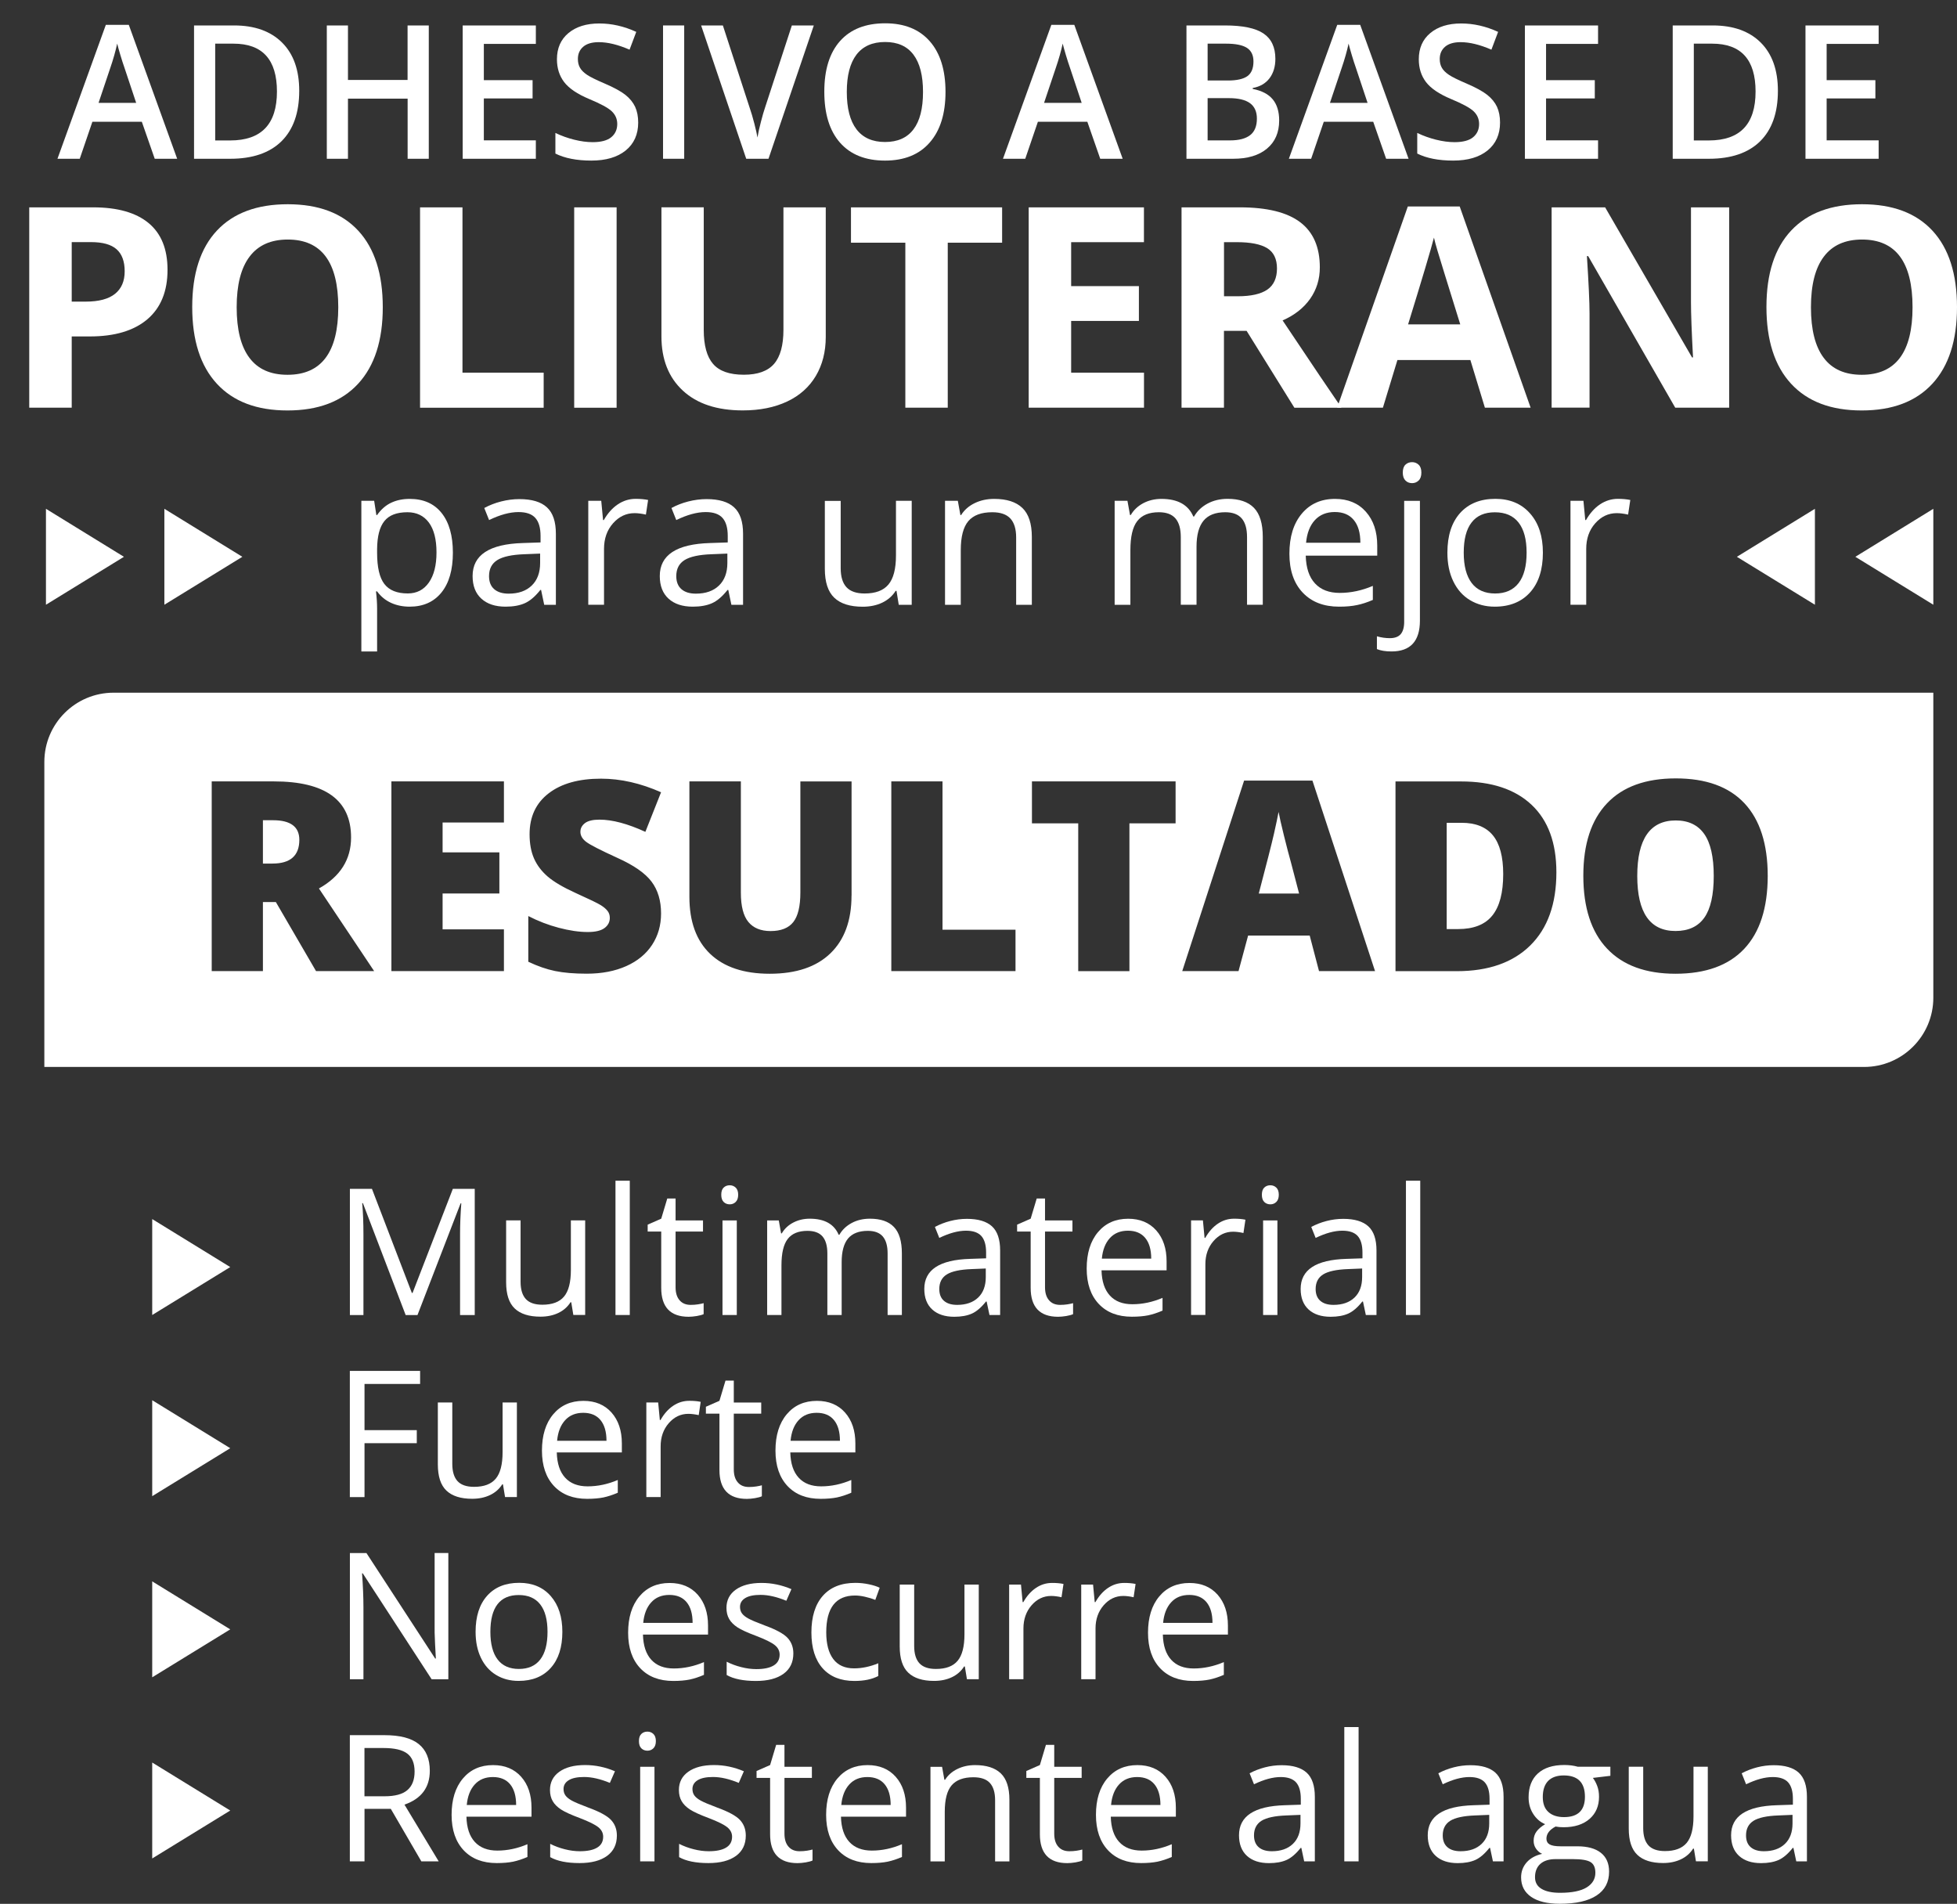 <?xml version="1.0" encoding="utf-8"?>
<!-- Generator: Adobe Illustrator 24.0.1, SVG Export Plug-In . SVG Version: 6.00 Build 0)  -->
<svg version="1.1" id="Capa_1" xmlns="http://www.w3.org/2000/svg" xmlns:xlink="http://www.w3.org/1999/xlink" x="0px" y="0px"
	 viewBox="0 0 365.4 355.43" style="enable-background:new 0 0 365.4 355.43;" xml:space="preserve">
<rect x="0" y="0" width="365.4" height="355.43" fill="#333333" stroke="none"/>
<style type="text/css">
	.st0{fill:#C00D0D;}
	.st1{opacity:0.73;}
	.st2{opacity:0.71;fill:url(#SVGID_3_);}
	.st3{opacity:0.71;fill:url(#SVGID_6_);}
	.st4{opacity:0.71;fill:url(#SVGID_9_);}
	.st5{opacity:0.71;fill:url(#SVGID_12_);}
	.st6{clip-path:url(#SVGID_14_);}
	.st7{clip-path:url(#SVGID_14_);fill:#C00D0D;}
	.st8{opacity:0.71;clip-path:url(#SVGID_14_);fill:url(#SVGID_15_);}
	.st9{fill:#FFFFFF;}
	.st10{fill:#3C3C3B;}
</style>
<g>
	<g>
		<path class="st9" d="M31.28,50.37c0,4.03-1.26,7.1-3.77,9.24c-2.51,2.13-6.09,3.2-10.72,3.2h-3.4v13.3H5.46V38.71H17.4
			c4.53,0,7.98,0.98,10.34,2.93C30.1,43.59,31.28,46.5,31.28,50.37z M13.39,56.31h2.61c2.44,0,4.26-0.48,5.47-1.45
			s1.81-2.37,1.81-4.21c0-1.86-0.51-3.23-1.52-4.12s-2.6-1.33-4.77-1.33h-3.6V56.31z"/>
		<path class="st9" d="M71.47,57.36c0,6.19-1.53,10.95-4.6,14.28c-3.07,3.33-7.46,4.99-13.19,4.99s-10.12-1.66-13.19-4.99
			s-4.6-8.1-4.6-14.33s1.54-10.98,4.61-14.26s7.49-4.92,13.23-4.92s10.13,1.65,13.18,4.96C69.95,46.39,71.47,51.15,71.47,57.36z
			 M44.19,57.36c0,4.18,0.79,7.33,2.38,9.44c1.58,2.12,3.95,3.17,7.11,3.17c6.32,0,9.48-4.2,9.48-12.61
			c0-8.43-3.14-12.64-9.43-12.64c-3.15,0-5.53,1.06-7.13,3.19C44.99,50.03,44.19,53.18,44.19,57.36z"/>
		<path class="st9" d="M78.43,76.11V38.71h7.92v30.86h15.16v6.55H78.43z"/>
		<path class="st9" d="M107.21,76.11V38.71h7.92v37.41H107.21z"/>
		<path class="st9" d="M154.18,38.71v24.2c0,2.76-0.62,5.19-1.85,7.27c-1.24,2.08-3.02,3.68-5.36,4.78s-5.1,1.66-8.28,1.66
			c-4.81,0-8.54-1.23-11.2-3.7c-2.66-2.46-3.99-5.84-3.99-10.12v-24.1h7.9v22.9c0,2.88,0.58,5,1.74,6.34
			c1.16,1.35,3.08,2.02,5.75,2.02c2.59,0,4.47-0.68,5.64-2.03c1.17-1.36,1.75-3.48,1.75-6.38V38.71H154.18z"/>
		<path class="st9" d="M176.96,76.11h-7.92v-30.8h-10.15v-6.6h28.22v6.6h-10.15V76.11z"/>
		<path class="st9" d="M213.59,76.11h-21.52V38.71h21.52v6.5H200v8.21h12.65v6.5H200v9.65h13.6V76.11z"/>
		<path class="st9" d="M228.53,61.76v14.35h-7.92V38.71h10.89c5.08,0,8.83,0.93,11.27,2.78c2.44,1.85,3.66,4.66,3.66,8.43
			c0,2.2-0.61,4.16-1.81,5.87c-1.21,1.71-2.92,3.06-5.14,4.03c5.62,8.41,9.29,13.84,10.99,16.3h-8.79l-8.92-14.35H228.53z
			 M228.53,55.31h2.56c2.5,0,4.35-0.42,5.55-1.25c1.19-0.83,1.79-2.15,1.79-3.94c0-1.77-0.61-3.04-1.83-3.79
			c-1.22-0.75-3.11-1.12-5.66-1.12h-2.4V55.31z"/>
		<path class="st9" d="M277.25,76.11l-2.71-8.9h-13.62l-2.71,8.9h-8.54l13.19-37.56h9.69l13.24,37.56H277.25z M272.65,60.56
			c-2.51-8.07-3.92-12.63-4.23-13.69c-0.32-1.06-0.54-1.89-0.68-2.51c-0.56,2.18-2.17,7.58-4.83,16.2H272.65z"/>
		<path class="st9" d="M322.86,76.11h-10.07l-16.26-28.3h-0.23c0.32,5,0.49,8.56,0.49,10.69v17.6h-7.08V38.71h9.99l16.23,28.02h0.18
			c-0.26-4.86-0.38-8.3-0.38-10.31V38.71h7.13V76.11z"/>
		<path class="st9" d="M365.4,57.36c0,6.19-1.53,10.95-4.6,14.28s-7.46,4.99-13.19,4.99s-10.12-1.66-13.19-4.99s-4.6-8.1-4.6-14.33
			s1.54-10.98,4.61-14.26s7.49-4.92,13.23-4.92s10.13,1.65,13.18,4.96C363.88,46.39,365.4,51.15,365.4,57.36z M338.13,57.36
			c0,4.18,0.79,7.33,2.38,9.44c1.58,2.12,3.95,3.17,7.11,3.17c6.32,0,9.48-4.2,9.48-12.61c0-8.43-3.14-12.64-9.43-12.64
			c-3.15,0-5.53,1.06-7.13,3.19C338.93,50.03,338.13,53.18,338.13,57.36z"/>
	</g>
	<g>
		<path class="st9" d="M76.5,113.26c-1.26,0-2.42-0.23-3.46-0.7c-1.04-0.47-1.92-1.18-2.63-2.15H70.2c0.14,1.13,0.21,2.21,0.21,3.22
			v7.99h-2.94V93.49h2.39l0.41,2.66h0.14c0.75-1.06,1.63-1.83,2.64-2.3c1-0.47,2.15-0.71,3.45-0.71c2.57,0,4.56,0.88,5.96,2.64
			s2.1,4.23,2.1,7.4c0,3.19-0.71,5.67-2.13,7.43S79.02,113.26,76.5,113.26z M76.07,95.63c-1.98,0-3.42,0.55-4.3,1.65
			c-0.89,1.1-1.34,2.85-1.36,5.24v0.66c0,2.73,0.45,4.68,1.36,5.85c0.91,1.18,2.37,1.76,4.37,1.76c1.68,0,2.99-0.68,3.94-2.04
			c0.95-1.36,1.42-3.23,1.42-5.62c0-2.42-0.47-4.28-1.42-5.57C79.13,96.28,77.79,95.63,76.07,95.63z"/>
		<path class="st9" d="M101.61,112.9l-0.58-2.76h-0.14c-0.97,1.22-1.93,2.04-2.89,2.47c-0.96,0.43-2.16,0.65-3.6,0.65
			c-1.92,0-3.43-0.5-4.52-1.49c-1.09-0.99-1.64-2.4-1.64-4.23c0-3.92,3.13-5.98,9.4-6.16l3.29-0.11v-1.21
			c0-1.52-0.33-2.65-0.98-3.37c-0.65-0.73-1.7-1.09-3.14-1.09c-1.62,0-3.45,0.5-5.49,1.49l-0.9-2.25c0.96-0.52,2-0.93,3.14-1.22
			c1.14-0.29,2.28-0.44,3.42-0.44c2.31,0,4.03,0.51,5.14,1.54c1.12,1.03,1.67,2.67,1.67,4.94v13.25H101.61z M94.97,110.83
			c1.83,0,3.26-0.5,4.31-1.51c1.04-1,1.57-2.41,1.57-4.22v-1.75l-2.94,0.12c-2.34,0.08-4.02,0.45-5.05,1.09
			c-1.03,0.64-1.55,1.64-1.55,3c0,1.06,0.32,1.87,0.96,2.43C92.92,110.55,93.82,110.83,94.97,110.83z"/>
		<path class="st9" d="M118.69,93.13c0.86,0,1.63,0.07,2.32,0.21l-0.41,2.73c-0.8-0.18-1.51-0.27-2.12-0.27
			c-1.57,0-2.91,0.64-4.03,1.91s-1.67,2.86-1.67,4.77v10.42h-2.94V93.49h2.42l0.34,3.6h0.14c0.72-1.26,1.59-2.24,2.6-2.92
			S117.47,93.13,118.69,93.13z"/>
		<path class="st9" d="M136.56,112.9l-0.58-2.76h-0.14c-0.97,1.22-1.93,2.04-2.89,2.47c-0.96,0.43-2.16,0.65-3.6,0.65
			c-1.92,0-3.43-0.5-4.52-1.49c-1.09-0.99-1.64-2.4-1.64-4.23c0-3.92,3.13-5.98,9.4-6.16l3.29-0.11v-1.21
			c0-1.52-0.33-2.65-0.98-3.37c-0.65-0.73-1.7-1.09-3.14-1.09c-1.62,0-3.45,0.5-5.49,1.49l-0.9-2.25c0.96-0.52,2-0.93,3.14-1.22
			c1.14-0.29,2.28-0.44,3.42-0.44c2.31,0,4.03,0.51,5.14,1.54c1.12,1.03,1.67,2.67,1.67,4.94v13.25H136.56z M129.93,110.83
			c1.83,0,3.26-0.5,4.31-1.51c1.04-1,1.57-2.41,1.57-4.22v-1.75l-2.94,0.12c-2.34,0.08-4.02,0.45-5.05,1.09
			c-1.03,0.64-1.55,1.64-1.55,3c0,1.06,0.32,1.87,0.96,2.43C127.87,110.55,128.77,110.83,129.93,110.83z"/>
		<path class="st9" d="M156.97,93.49v12.6c0,1.58,0.36,2.76,1.08,3.54s1.85,1.17,3.38,1.17c2.03,0,3.51-0.55,4.45-1.67
			s1.41-2.92,1.41-5.44v-10.2h2.94v19.42h-2.42l-0.42-2.6h-0.16c-0.6,0.96-1.44,1.69-2.5,2.2c-1.07,0.51-2.29,0.76-3.66,0.76
			c-2.36,0-4.13-0.56-5.3-1.68c-1.17-1.12-1.76-2.92-1.76-5.38v-12.7H156.97z"/>
		<path class="st9" d="M189.73,112.9v-12.56c0-1.58-0.36-2.76-1.08-3.54c-0.72-0.78-1.85-1.17-3.38-1.17
			c-2.03,0-3.52,0.55-4.46,1.65c-0.94,1.1-1.42,2.91-1.42,5.44v10.19h-2.94V93.49h2.39l0.48,2.66h0.14c0.6-0.96,1.45-1.7,2.53-2.22
			c1.09-0.53,2.29-0.79,3.63-0.79c2.34,0,4.09,0.56,5.27,1.69s1.77,2.93,1.77,5.41v12.67H189.73z"/>
		<path class="st9" d="M232.84,112.9v-12.63c0-1.55-0.33-2.71-0.99-3.48c-0.66-0.77-1.69-1.16-3.08-1.16
			c-1.83,0-3.18,0.53-4.05,1.58s-1.31,2.67-1.31,4.85v10.84h-2.94v-12.63c0-1.55-0.33-2.71-0.99-3.48c-0.66-0.77-1.69-1.16-3.1-1.16
			c-1.84,0-3.19,0.55-4.04,1.66c-0.86,1.1-1.28,2.91-1.28,5.43v10.19h-2.94V93.49h2.39l0.48,2.66h0.14
			c0.55-0.94,1.34-1.68,2.34-2.21s2.14-0.8,3.39-0.8c3.03,0,5.01,1.1,5.95,3.29h0.14c0.58-1.02,1.42-1.82,2.51-2.41
			c1.1-0.59,2.35-0.89,3.75-0.89c2.19,0,3.84,0.56,4.93,1.69c1.09,1.13,1.64,2.93,1.64,5.41v12.67H232.84z"/>
		<path class="st9" d="M250.03,113.26c-2.87,0-5.13-0.87-6.79-2.62c-1.66-1.75-2.49-4.17-2.49-7.28c0-3.13,0.77-5.62,2.31-7.46
			c1.54-1.84,3.61-2.76,6.2-2.76c2.43,0,4.35,0.8,5.77,2.4c1.42,1.6,2.12,3.71,2.12,6.33v1.86H243.8c0.06,2.28,0.63,4.01,1.73,5.19
			c1.09,1.18,2.63,1.77,4.61,1.77c2.09,0,4.15-0.44,6.19-1.31V112c-1.04,0.45-2.02,0.77-2.95,0.96
			C252.46,113.16,251.34,113.26,250.03,113.26z M249.23,95.59c-1.56,0-2.8,0.51-3.73,1.52c-0.93,1.02-1.47,2.42-1.64,4.22h10.14
			c0-1.85-0.41-3.27-1.24-4.26C251.95,96.09,250.77,95.59,249.23,95.59z"/>
		<path class="st9" d="M259.82,121.62c-1.12,0-2.03-0.15-2.73-0.44v-2.39c0.81,0.24,1.62,0.35,2.41,0.35c0.92,0,1.6-0.25,2.03-0.75
			s0.65-1.27,0.65-2.29v-22.6h2.94v22.39C265.11,119.7,263.34,121.62,259.82,121.62z M261.92,88.23c0-0.67,0.17-1.17,0.5-1.48
			c0.33-0.31,0.74-0.47,1.24-0.47c0.47,0,0.88,0.16,1.22,0.48c0.34,0.32,0.51,0.81,0.51,1.47s-0.17,1.15-0.51,1.48
			c-0.34,0.33-0.75,0.49-1.22,0.49c-0.5,0-0.91-0.16-1.24-0.49C262.09,89.38,261.92,88.89,261.92,88.23z"/>
		<path class="st9" d="M288.08,103.18c0,3.17-0.8,5.64-2.39,7.41s-3.79,2.67-6.6,2.67c-1.73,0-3.27-0.41-4.62-1.22
			c-1.35-0.81-2.38-1.98-3.12-3.51s-1.1-3.31-1.1-5.35c0-3.17,0.79-5.63,2.37-7.4c1.58-1.76,3.78-2.65,6.58-2.65
			c2.71,0,4.87,0.9,6.47,2.71C287.28,97.65,288.08,100.09,288.08,103.18z M273.3,103.18c0,2.48,0.5,4.37,1.49,5.67
			s2.45,1.95,4.37,1.95s3.38-0.65,4.38-1.94s1.5-3.19,1.5-5.68c0-2.47-0.5-4.34-1.5-5.62c-1-1.28-2.47-1.92-4.42-1.92
			c-1.92,0-3.38,0.63-4.35,1.9C273.79,98.79,273.3,100.67,273.3,103.18z"/>
		<path class="st9" d="M302.08,93.13c0.86,0,1.63,0.07,2.32,0.21l-0.41,2.73c-0.8-0.18-1.51-0.27-2.12-0.27
			c-1.57,0-2.91,0.64-4.03,1.91s-1.67,2.86-1.67,4.77v10.42h-2.94V93.49h2.42l0.34,3.6h0.14c0.72-1.26,1.59-2.24,2.6-2.92
			S300.87,93.13,302.08,93.13z"/>
	</g>
	<g>
		<path class="st9" d="M28.89,29.64l-2.41-6.91h-9.23l-2.36,6.91h-4.16l9.03-25h4.29l9.03,25H28.89z M25.43,19.22l-2.26-6.78
			c-0.17-0.45-0.39-1.17-0.69-2.15c-0.29-0.98-0.49-1.69-0.6-2.15c-0.3,1.4-0.73,2.92-1.3,4.58l-2.18,6.49H25.43z"/>
		<path class="st9" d="M55.87,16.95c0,4.11-1.11,7.25-3.32,9.43c-2.21,2.17-5.4,3.26-9.56,3.26h-6.76V4.75h7.47
			c3.84,0,6.83,1.07,8.97,3.2C54.81,10.08,55.87,13.08,55.87,16.95z M51.71,17.09c0-5.96-2.7-8.94-8.11-8.94h-3.42v18.07h2.81
			C48.8,26.22,51.71,23.18,51.71,17.09z"/>
		<path class="st9" d="M80.07,29.64h-3.96V18.42H64.97v11.22h-3.95V4.75h3.95v10.18h11.13V4.75h3.96V29.64z"/>
		<path class="st9" d="M100.05,29.64H86.39V4.75h13.66v3.44h-9.71v6.78h9.1v3.41h-9.1v7.82h9.71V29.64z"/>
		<path class="st9" d="M119.16,22.88c0,2.21-0.78,3.95-2.33,5.21s-3.69,1.89-6.42,1.89s-4.97-0.44-6.71-1.31v-3.85
			c1.1,0.53,2.27,0.95,3.51,1.26c1.24,0.31,2.39,0.46,3.46,0.46c1.56,0,2.72-0.31,3.46-0.92c0.74-0.61,1.12-1.44,1.12-2.47
			c0-0.93-0.34-1.72-1.02-2.37c-0.68-0.65-2.09-1.41-4.23-2.3c-2.2-0.92-3.75-1.97-4.66-3.15c-0.9-1.18-1.35-2.6-1.35-4.26
			c0-2.08,0.72-3.71,2.15-4.9c1.43-1.19,3.35-1.79,5.76-1.79c2.31,0,4.61,0.52,6.9,1.57l-1.25,3.32c-2.15-0.93-4.06-1.4-5.75-1.4
			c-1.28,0-2.25,0.29-2.91,0.86c-0.66,0.57-0.99,1.33-0.99,2.27c0,0.65,0.13,1.2,0.4,1.66c0.26,0.46,0.7,0.89,1.3,1.3
			c0.61,0.41,1.7,0.95,3.27,1.62c1.77,0.76,3.07,1.47,3.9,2.13c0.83,0.66,1.43,1.4,1.82,2.23
			C118.97,20.78,119.16,21.76,119.16,22.88z"/>
		<path class="st9" d="M123.8,29.64V4.75h3.95v24.89H123.8z"/>
		<path class="st9" d="M147.85,4.75h4.1l-8.46,24.89h-4.16l-8.42-24.89h4.06l5.04,15.48c0.26,0.74,0.54,1.69,0.84,2.85
			c0.3,1.16,0.49,2.03,0.58,2.6c0.14-0.86,0.36-1.86,0.66-3c0.3-1.13,0.54-1.98,0.73-2.52L147.85,4.75z"/>
		<path class="st9" d="M176.54,17.16c0,4.05-0.98,7.2-2.95,9.45c-1.96,2.25-4.75,3.37-8.35,3.37c-3.64,0-6.44-1.12-8.4-3.35
			c-1.96-2.23-2.93-5.4-2.93-9.51s0.98-7.26,2.95-9.47c1.97-2.2,4.77-3.3,8.42-3.3c3.59,0,6.36,1.12,8.32,3.35
			S176.54,13.09,176.54,17.16z M158.11,17.16c0,3.06,0.6,5.39,1.8,6.97s2.98,2.38,5.33,2.38c2.35,0,4.12-0.78,5.31-2.35
			c1.2-1.57,1.79-3.9,1.79-7c0-3.05-0.59-5.37-1.78-6.95s-2.95-2.37-5.29-2.37c-2.37,0-4.15,0.79-5.36,2.37
			C158.71,11.79,158.11,14.11,158.11,17.16z"/>
		<path class="st9" d="M205.43,29.64l-2.41-6.91h-9.23l-2.36,6.91h-4.16l9.03-25h4.29l9.03,25H205.43z M201.97,19.22l-2.26-6.78
			c-0.17-0.45-0.39-1.17-0.69-2.15c-0.29-0.98-0.49-1.69-0.6-2.15c-0.3,1.4-0.73,2.92-1.3,4.58l-2.18,6.49H201.97z"/>
		<path class="st9" d="M221.53,4.75h7.17c3.33,0,5.73,0.5,7.21,1.5c1.48,1,2.22,2.58,2.22,4.73c0,1.45-0.36,2.66-1.09,3.63
			c-0.73,0.96-1.77,1.57-3.14,1.82v0.17c1.7,0.33,2.94,0.98,3.74,1.95c0.8,0.97,1.2,2.28,1.2,3.94c0,2.24-0.76,3.99-2.27,5.25
			c-1.51,1.27-3.62,1.9-6.32,1.9h-8.72V4.75z M225.48,15.03h3.8c1.65,0,2.86-0.27,3.62-0.81s1.14-1.46,1.14-2.75
			c0-1.17-0.41-2.01-1.23-2.54c-0.82-0.52-2.12-0.78-3.91-0.78h-3.42V15.03z M225.48,18.33v7.88h4.2c1.65,0,2.9-0.33,3.74-0.98
			c0.84-0.65,1.26-1.68,1.26-3.09c0-1.29-0.43-2.25-1.29-2.88c-0.86-0.62-2.16-0.94-3.92-0.94H225.48z"/>
		<path class="st9" d="M258.81,29.64l-2.41-6.91h-9.23l-2.36,6.91h-4.16l9.03-25h4.29l9.03,25H258.81z M255.35,19.22l-2.26-6.78
			c-0.17-0.45-0.39-1.17-0.69-2.15c-0.29-0.98-0.49-1.69-0.6-2.15c-0.3,1.4-0.73,2.92-1.3,4.58l-2.18,6.49H255.35z"/>
		<path class="st9" d="M280.08,22.88c0,2.21-0.78,3.95-2.33,5.21s-3.69,1.89-6.42,1.89s-4.97-0.44-6.71-1.31v-3.85
			c1.1,0.53,2.27,0.95,3.51,1.26c1.24,0.31,2.39,0.46,3.46,0.46c1.56,0,2.72-0.31,3.46-0.92c0.74-0.61,1.12-1.44,1.12-2.47
			c0-0.93-0.34-1.72-1.02-2.37c-0.68-0.65-2.09-1.41-4.23-2.3c-2.2-0.92-3.75-1.97-4.66-3.15c-0.9-1.18-1.35-2.6-1.35-4.26
			c0-2.08,0.72-3.71,2.15-4.9c1.43-1.19,3.35-1.79,5.76-1.79c2.31,0,4.61,0.52,6.9,1.57l-1.25,3.32c-2.15-0.93-4.06-1.4-5.75-1.4
			c-1.28,0-2.25,0.29-2.91,0.86c-0.66,0.57-0.99,1.33-0.99,2.27c0,0.65,0.13,1.2,0.4,1.66c0.26,0.46,0.7,0.89,1.3,1.3
			c0.61,0.41,1.7,0.95,3.27,1.62c1.77,0.76,3.07,1.47,3.9,2.13c0.83,0.66,1.43,1.4,1.82,2.23
			C279.89,20.78,280.08,21.76,280.08,22.88z"/>
		<path class="st9" d="M298.38,29.64h-13.66V4.75h13.66v3.44h-9.71v6.78h9.1v3.41h-9.1v7.82h9.71V29.64z"/>
		<path class="st9" d="M331.96,16.95c0,4.11-1.11,7.25-3.32,9.43c-2.21,2.17-5.4,3.26-9.56,3.26h-6.76V4.75h7.47
			c3.84,0,6.83,1.07,8.97,3.2C330.89,10.08,331.96,13.08,331.96,16.95z M327.79,17.09c0-5.96-2.7-8.94-8.11-8.94h-3.42v18.07h2.81
			C324.89,26.22,327.79,23.18,327.79,17.09z"/>
		<path class="st9" d="M350.77,29.64h-13.66V4.75h13.66v3.44h-9.71v6.78h9.1v3.41h-9.1v7.82h9.71V29.64z"/>
	</g>
	<g>
		<path class="st9" d="M239.73,155.99c-0.51-2.05-0.84-3.52-1-4.41c-0.15,0.82-0.43,2.18-0.86,4.07s-1.38,5.61-2.84,11.17h7.53
			l-1.52-5.81C240.67,159.71,240.24,158.04,239.73,155.99z"/>
		<path class="st9" d="M50.98,153.13h-1.89v8.09h1.79c3.34,0,5.01-1.48,5.01-4.43C55.89,154.35,54.25,153.13,50.98,153.13z"/>
		<path class="st9" d="M272.9,153.61h-2.78v19.84h2.13c2.9,0,5.03-0.84,6.39-2.53c1.36-1.69,2.03-4.27,2.03-7.74
			c0-3.25-0.64-5.65-1.92-7.22C277.46,154.39,275.52,153.61,272.9,153.61z"/>
		<path class="st9" d="M312.89,153.17c-4.79,0-7.19,3.46-7.19,10.37c0,6.85,2.38,10.27,7.14,10.27c2.42,0,4.21-0.83,5.39-2.5
			c1.17-1.66,1.75-4.26,1.75-7.78c0-3.54-0.59-6.15-1.78-7.84C317.02,154.02,315.25,153.17,312.89,153.17z"/>
		<path class="st9" d="M21.21,129.32c-7.14,0-12.93,5.79-12.93,12.93v56.94h339.77c7.14,0,12.93-5.79,12.93-12.93v-56.94H21.21z
			 M59.01,181.3l-7.5-12.89h-2.42v12.89h-9.56v-35.42h11.59c9.62,0,14.43,3.49,14.43,10.47c0,4.1-2,7.28-6,9.52l10.31,15.43H59.01z
			 M94.09,153.56H82.64v5.57h10.6v7.68h-10.6v6.69h11.45v7.8H73.08v-35.42h21.01V153.56z M109.45,157.17c0.72,0.55,2.67,1.55,5.85,3
			c3.05,1.37,5.17,2.85,6.35,4.42c1.19,1.58,1.78,3.56,1.78,5.95c0,2.2-0.56,4.15-1.67,5.85c-1.11,1.7-2.72,3.03-4.82,3.97
			c-2.1,0.94-4.56,1.42-7.38,1.42c-2.36,0-4.33-0.17-5.93-0.5c-1.6-0.33-3.26-0.91-4.99-1.73v-8.53c1.82,0.94,3.72,1.67,5.69,2.19
			s3.78,0.79,5.42,0.79c1.42,0,2.46-0.25,3.12-0.74c0.66-0.49,0.99-1.13,0.99-1.9c0-0.49-0.13-0.91-0.4-1.27s-0.69-0.73-1.28-1.1
			c-0.59-0.37-2.16-1.13-4.71-2.28c-2.31-1.05-4.04-2.07-5.19-3.05c-1.15-0.99-2.01-2.12-2.57-3.39c-0.56-1.28-0.83-2.79-0.83-4.53
			c0-3.26,1.19-5.81,3.56-7.63c2.37-1.83,5.63-2.74,9.78-2.74c3.66,0,7.4,0.85,11.21,2.54l-2.93,7.39
			c-3.31-1.52-6.17-2.28-8.57-2.28c-1.24,0-2.15,0.22-2.71,0.65c-0.57,0.44-0.85,0.98-0.85,1.62
			C108.37,156,108.73,156.62,109.45,157.17z M158.99,167.2c0,4.64-1.31,8.23-3.93,10.77c-2.62,2.54-6.4,3.82-11.34,3.82
			c-4.83,0-8.53-1.24-11.12-3.71c-2.59-2.47-3.88-6.02-3.88-10.66v-21.54h9.61v20.79c0,2.5,0.47,4.32,1.4,5.45s2.32,1.7,4.14,1.7
			c1.95,0,3.37-0.56,4.25-1.68c0.88-1.12,1.32-2.96,1.32-5.51v-20.74h9.56V167.2z M189.61,181.3h-23.19v-35.42h9.56v27.69h13.63
			V181.3z M219.5,153.71h-8.62v27.6h-9.56v-27.6h-8.64v-7.83h26.82V153.71z M246.28,181.3l-1.74-6.64h-11.5l-1.79,6.64h-10.51
			l11.55-35.57h12.76l11.69,35.57H246.28z M285.72,176.51c-3.25,3.2-7.82,4.8-13.71,4.8h-11.45v-35.42h12.25
			c5.68,0,10.07,1.45,13.16,4.36c3.09,2.91,4.63,7.11,4.63,12.6C290.6,168.75,288.97,173.31,285.72,176.51z M325.67,177.14
			c-2.92,3.1-7.2,4.65-12.83,4.65c-5.55,0-9.81-1.56-12.77-4.68c-2.96-3.12-4.44-7.66-4.44-13.62c0-5.9,1.47-10.4,4.42-13.51
			c2.94-3.11,7.23-4.66,12.84-4.66c5.63,0,9.9,1.54,12.81,4.63c2.9,3.09,4.36,7.62,4.36,13.59
			C330.05,169.5,328.59,174.04,325.67,177.14z"/>
	</g>
	<g>
		<polygon class="st9" points="45.25,103.95 30.69,112.9 30.69,94.99 		"/>
		<g>
			<path class="st9" d="M75.74,245.5l-7.98-20.88h-0.13c0.15,1.65,0.23,3.62,0.23,5.9v14.99h-2.53v-23.56h4.12l7.45,19.43h0.13
				l7.52-19.43h4.09v23.56H85.9v-15.18c0-1.74,0.08-3.63,0.23-5.67h-0.13l-8.05,20.85H75.74z"/>
			<path class="st9" d="M97.2,227.84v11.46c0,1.44,0.33,2.51,0.98,3.22c0.66,0.71,1.68,1.06,3.08,1.06c1.85,0,3.2-0.5,4.05-1.52
				c0.85-1.01,1.28-2.66,1.28-4.95v-9.28h2.67v17.66h-2.21l-0.39-2.37h-0.14c-0.55,0.87-1.31,1.54-2.28,2
				c-0.97,0.46-2.08,0.69-3.32,0.69c-2.15,0-3.75-0.51-4.82-1.53c-1.07-1.02-1.6-2.65-1.6-4.9v-11.55H97.2z"/>
			<path class="st9" d="M117.59,245.5h-2.67v-25.07h2.67V245.5z"/>
			<path class="st9" d="M128.96,243.61c0.47,0,0.93-0.03,1.37-0.1c0.44-0.07,0.79-0.14,1.05-0.22v2.05
				c-0.29,0.14-0.72,0.25-1.28,0.35c-0.56,0.09-1.07,0.14-1.52,0.14c-3.41,0-5.12-1.8-5.12-5.4v-10.51h-2.53v-1.29l2.53-1.11
				l1.13-3.77h1.55v4.09h5.12v2.08h-5.12v10.39c0,1.06,0.25,1.88,0.76,2.45C127.39,243.33,128.08,243.61,128.96,243.61z"/>
			<path class="st9" d="M134.67,223.05c0-0.61,0.15-1.06,0.45-1.34c0.3-0.29,0.68-0.43,1.13-0.43c0.43,0,0.8,0.14,1.11,0.43
				c0.31,0.29,0.47,0.74,0.47,1.34c0,0.6-0.16,1.05-0.47,1.35c-0.31,0.3-0.68,0.44-1.11,0.44c-0.45,0-0.83-0.15-1.13-0.44
				C134.82,224.1,134.67,223.66,134.67,223.05z M137.57,245.5h-2.67v-17.66h2.67V245.5z"/>
			<path class="st9" d="M165.73,245.5v-11.49c0-1.41-0.3-2.46-0.9-3.17c-0.6-0.7-1.53-1.05-2.8-1.05c-1.66,0-2.89,0.48-3.69,1.43
				c-0.79,0.96-1.19,2.43-1.19,4.42v9.86h-2.67v-11.49c0-1.41-0.3-2.46-0.9-3.17c-0.6-0.7-1.54-1.05-2.82-1.05
				c-1.67,0-2.9,0.5-3.68,1.51c-0.78,1-1.17,2.65-1.17,4.94v9.26h-2.67v-17.66h2.17l0.43,2.42h0.13c0.5-0.86,1.21-1.53,2.13-2.01
				c0.92-0.48,1.95-0.73,3.08-0.73c2.76,0,4.56,1,5.41,3h0.13c0.53-0.92,1.29-1.65,2.29-2.19s2.14-0.81,3.41-0.81
				c2,0,3.49,0.51,4.48,1.54c0.99,1.03,1.49,2.67,1.49,4.92v11.52H165.73z"/>
			<path class="st9" d="M184.75,245.5l-0.53-2.51h-0.13c-0.88,1.11-1.76,1.86-2.63,2.25c-0.88,0.39-1.97,0.59-3.28,0.59
				c-1.75,0-3.12-0.45-4.11-1.35c-0.99-0.9-1.49-2.19-1.49-3.85c0-3.57,2.85-5.44,8.55-5.61l2.99-0.1v-1.1
				c0-1.38-0.3-2.41-0.89-3.07c-0.6-0.66-1.55-0.99-2.86-0.99c-1.47,0-3.13,0.45-4.99,1.35l-0.82-2.05
				c0.87-0.47,1.82-0.84,2.86-1.11c1.04-0.27,2.07-0.4,3.12-0.4c2.1,0,3.66,0.47,4.68,1.4c1.01,0.93,1.52,2.43,1.52,4.5v12.05
				H184.75z M178.72,243.61c1.66,0,2.97-0.46,3.92-1.37c0.95-0.91,1.42-2.19,1.42-3.83v-1.59l-2.67,0.11
				c-2.12,0.08-3.66,0.41-4.6,0.99c-0.94,0.58-1.41,1.5-1.41,2.73c0,0.97,0.29,1.7,0.88,2.21S177.67,243.61,178.72,243.61z"/>
			<path class="st9" d="M197.94,243.61c0.47,0,0.93-0.03,1.37-0.1c0.44-0.07,0.79-0.14,1.05-0.22v2.05
				c-0.29,0.14-0.72,0.25-1.28,0.35c-0.56,0.09-1.07,0.14-1.52,0.14c-3.41,0-5.12-1.8-5.12-5.4v-10.51h-2.53v-1.29l2.53-1.11
				l1.13-3.77h1.55v4.09h5.12v2.08h-5.12v10.39c0,1.06,0.25,1.88,0.76,2.45C196.37,243.33,197.06,243.61,197.94,243.61z"/>
			<path class="st9" d="M211.33,245.82c-2.61,0-4.67-0.79-6.17-2.38s-2.26-3.8-2.26-6.62c0-2.85,0.7-5.11,2.1-6.78
				s3.28-2.51,5.64-2.51c2.21,0,3.96,0.73,5.25,2.18c1.29,1.46,1.93,3.38,1.93,5.76v1.69h-12.15c0.05,2.07,0.58,3.65,1.57,4.72
				c0.99,1.08,2.39,1.61,4.19,1.61c1.9,0,3.78-0.4,5.63-1.19v2.38c-0.94,0.41-1.84,0.7-2.68,0.88
				C213.54,245.73,212.53,245.82,211.33,245.82z M210.61,229.76c-1.42,0-2.55,0.46-3.39,1.39c-0.84,0.92-1.34,2.2-1.49,3.83h9.22
				c0-1.69-0.38-2.98-1.13-3.88C213.08,230.21,212,229.76,210.61,229.76z"/>
			<path class="st9" d="M230.43,227.52c0.78,0,1.49,0.06,2.11,0.19l-0.37,2.48c-0.73-0.16-1.37-0.24-1.93-0.24
				c-1.43,0-2.65,0.58-3.66,1.74c-1.01,1.16-1.52,2.61-1.52,4.33v9.47h-2.67v-17.66h2.21l0.31,3.27h0.13
				c0.65-1.15,1.44-2.04,2.37-2.66S229.32,227.52,230.43,227.52z"/>
			<path class="st9" d="M235.61,223.05c0-0.61,0.15-1.06,0.45-1.34c0.3-0.29,0.68-0.43,1.13-0.43c0.43,0,0.8,0.14,1.11,0.43
				c0.31,0.29,0.47,0.74,0.47,1.34c0,0.6-0.16,1.05-0.47,1.35c-0.31,0.3-0.68,0.44-1.11,0.44c-0.45,0-0.83-0.15-1.13-0.44
				C235.76,224.1,235.61,223.66,235.61,223.05z M238.51,245.5h-2.67v-17.66h2.67V245.5z"/>
			<path class="st9" d="M255.02,245.5l-0.53-2.51h-0.13c-0.88,1.11-1.76,1.86-2.63,2.25c-0.88,0.39-1.97,0.59-3.28,0.59
				c-1.75,0-3.12-0.45-4.11-1.35c-0.99-0.9-1.49-2.19-1.49-3.85c0-3.57,2.85-5.44,8.55-5.61l2.99-0.1v-1.1
				c0-1.38-0.3-2.41-0.89-3.07c-0.6-0.66-1.55-0.99-2.86-0.99c-1.47,0-3.13,0.45-4.99,1.35l-0.82-2.05
				c0.87-0.47,1.82-0.84,2.86-1.11c1.04-0.27,2.07-0.4,3.12-0.4c2.1,0,3.66,0.47,4.68,1.4c1.01,0.93,1.52,2.43,1.52,4.5v12.05
				H255.02z M248.99,243.61c1.66,0,2.97-0.46,3.92-1.37c0.95-0.91,1.42-2.19,1.42-3.83v-1.59l-2.67,0.11
				c-2.12,0.08-3.66,0.41-4.6,0.99c-0.94,0.58-1.41,1.5-1.41,2.73c0,0.97,0.29,1.7,0.88,2.21S247.94,243.61,248.99,243.61z"/>
			<path class="st9" d="M265.18,245.5h-2.67v-25.07h2.67V245.5z"/>
			<path class="st9" d="M68.06,279.5h-2.74v-23.56h13.12v2.43H68.06V267h9.76v2.43h-9.76V279.5z"/>
			<path class="st9" d="M84.45,261.84v11.46c0,1.44,0.33,2.51,0.98,3.22c0.66,0.71,1.68,1.06,3.08,1.06c1.85,0,3.2-0.5,4.05-1.52
				c0.85-1.01,1.28-2.66,1.28-4.95v-9.28h2.67v17.66H94.3l-0.39-2.37h-0.14c-0.55,0.87-1.31,1.54-2.28,2
				c-0.97,0.46-2.08,0.69-3.32,0.69c-2.15,0-3.75-0.51-4.82-1.53c-1.07-1.02-1.6-2.65-1.6-4.9v-11.55H84.45z"/>
			<path class="st9" d="M109.62,279.82c-2.61,0-4.67-0.79-6.17-2.38s-2.26-3.8-2.26-6.62c0-2.85,0.7-5.11,2.1-6.78
				s3.28-2.51,5.64-2.51c2.21,0,3.96,0.73,5.25,2.18c1.29,1.46,1.93,3.38,1.93,5.76v1.69h-12.15c0.05,2.07,0.58,3.65,1.57,4.72
				c0.99,1.08,2.39,1.61,4.19,1.61c1.9,0,3.78-0.4,5.63-1.19v2.38c-0.94,0.41-1.84,0.7-2.68,0.88
				C111.83,279.73,110.82,279.82,109.62,279.82z M108.9,263.76c-1.42,0-2.55,0.46-3.39,1.39c-0.84,0.92-1.34,2.2-1.49,3.83h9.22
				c0-1.69-0.38-2.98-1.13-3.88C111.37,264.21,110.29,263.76,108.9,263.76z"/>
			<path class="st9" d="M128.72,261.52c0.78,0,1.49,0.06,2.11,0.19l-0.37,2.48c-0.73-0.16-1.37-0.24-1.93-0.24
				c-1.43,0-2.65,0.58-3.66,1.74c-1.01,1.16-1.52,2.61-1.52,4.33v9.47h-2.67v-17.66h2.21l0.31,3.27h0.13
				c0.65-1.15,1.44-2.04,2.37-2.66S127.61,261.52,128.72,261.52z"/>
			<path class="st9" d="M139.83,277.61c0.47,0,0.93-0.03,1.37-0.1c0.44-0.07,0.79-0.14,1.05-0.22v2.05
				c-0.29,0.14-0.72,0.25-1.28,0.35c-0.56,0.09-1.07,0.14-1.52,0.14c-3.41,0-5.12-1.8-5.12-5.4v-10.51h-2.53v-1.29l2.53-1.11
				l1.13-3.77h1.55v4.09h5.12v2.08h-5.12v10.39c0,1.06,0.25,1.88,0.76,2.45C138.25,277.33,138.95,277.61,139.83,277.61z"/>
			<path class="st9" d="M153.22,279.82c-2.61,0-4.67-0.79-6.17-2.38s-2.26-3.8-2.26-6.62c0-2.85,0.7-5.11,2.1-6.78
				s3.28-2.51,5.64-2.51c2.21,0,3.96,0.73,5.25,2.18c1.29,1.46,1.93,3.38,1.93,5.76v1.69h-12.15c0.05,2.07,0.58,3.65,1.57,4.72
				c0.99,1.08,2.39,1.61,4.19,1.61c1.9,0,3.78-0.4,5.63-1.19v2.38c-0.94,0.41-1.84,0.7-2.68,0.88
				C155.43,279.73,154.41,279.82,153.22,279.82z M152.49,263.76c-1.42,0-2.55,0.46-3.39,1.39c-0.84,0.92-1.34,2.2-1.49,3.83h9.22
				c0-1.69-0.38-2.98-1.13-3.88C154.96,264.21,153.89,263.76,152.49,263.76z"/>
			<path class="st9" d="M83.71,313.5h-3.12l-12.86-19.77h-0.13c0.17,2.32,0.26,4.45,0.26,6.38v13.39h-2.53v-23.56h3.09l12.83,19.69
				h0.13c-0.02-0.29-0.07-1.22-0.15-2.8c-0.08-1.57-0.1-2.7-0.08-3.38v-13.52h2.56V313.5z"/>
			<path class="st9" d="M105,304.65c0,2.88-0.72,5.13-2.17,6.74c-1.45,1.62-3.45,2.42-6,2.42c-1.58,0-2.98-0.37-4.2-1.11
				c-1.22-0.74-2.17-1.8-2.83-3.19c-0.67-1.39-1-3.01-1-4.87c0-2.88,0.72-5.12,2.16-6.73c1.44-1.61,3.43-2.41,5.99-2.41
				c2.47,0,4.43,0.82,5.88,2.47C104.28,299.63,105,301.85,105,304.65z M91.56,304.65c0,2.26,0.45,3.98,1.35,5.16
				c0.9,1.18,2.23,1.77,3.98,1.77c1.75,0,3.08-0.59,3.98-1.76c0.91-1.18,1.36-2.9,1.36-5.17c0-2.24-0.45-3.95-1.36-5.12
				c-0.91-1.17-2.25-1.75-4.02-1.75c-1.75,0-3.07,0.57-3.96,1.72S91.56,302.38,91.56,304.65z"/>
			<path class="st9" d="M125.71,313.82c-2.61,0-4.67-0.79-6.17-2.38s-2.26-3.8-2.26-6.62c0-2.85,0.7-5.11,2.1-6.78
				s3.28-2.51,5.64-2.51c2.21,0,3.96,0.73,5.25,2.18c1.29,1.46,1.93,3.38,1.93,5.76v1.69h-12.15c0.05,2.07,0.58,3.65,1.57,4.72
				c0.99,1.08,2.39,1.61,4.19,1.61c1.9,0,3.78-0.4,5.63-1.19v2.38c-0.94,0.41-1.84,0.7-2.68,0.88
				C127.92,313.73,126.9,313.82,125.71,313.82z M124.98,297.76c-1.42,0-2.55,0.46-3.39,1.39c-0.84,0.92-1.34,2.2-1.49,3.83h9.22
				c0-1.69-0.38-2.98-1.13-3.88C127.45,298.21,126.38,297.76,124.98,297.76z"/>
			<path class="st9" d="M148.13,308.68c0,1.64-0.61,2.91-1.83,3.8s-2.94,1.34-5.15,1.34c-2.34,0-4.17-0.37-5.47-1.11v-2.48
				c0.85,0.43,1.76,0.77,2.73,1.01c0.97,0.25,1.91,0.37,2.81,0.37c1.39,0,2.47-0.22,3.22-0.67c0.75-0.45,1.13-1.12,1.13-2.04
				c0-0.69-0.3-1.28-0.89-1.76c-0.6-0.49-1.76-1.07-3.49-1.73c-1.64-0.61-2.81-1.15-3.5-1.6c-0.69-0.46-1.21-0.97-1.54-1.55
				c-0.34-0.58-0.51-1.27-0.51-2.08c0-1.44,0.58-2.58,1.75-3.41c1.17-0.83,2.77-1.25,4.81-1.25c1.9,0,3.76,0.39,5.57,1.16
				l-0.95,2.17c-1.77-0.73-3.38-1.1-4.81-1.1c-1.27,0-2.22,0.2-2.87,0.6s-0.97,0.95-0.97,1.64c0,0.47,0.12,0.88,0.36,1.21
				s0.63,0.65,1.17,0.95c0.54,0.3,1.57,0.74,3.09,1.31c2.09,0.76,3.51,1.53,4.24,2.3C147.76,306.54,148.13,307.51,148.13,308.68z"/>
			<path class="st9" d="M159.53,313.82c-2.55,0-4.53-0.79-5.93-2.36c-1.4-1.57-2.1-3.8-2.1-6.68c0-2.95,0.71-5.24,2.13-6.85
				s3.45-2.42,6.08-2.42c0.85,0,1.7,0.09,2.54,0.27c0.85,0.18,1.51,0.4,2,0.64l-0.82,2.27c-0.59-0.24-1.23-0.43-1.93-0.59
				c-0.7-0.16-1.32-0.23-1.85-0.23c-3.58,0-5.38,2.29-5.38,6.87c0,2.17,0.44,3.83,1.31,4.99c0.87,1.16,2.17,1.74,3.89,1.74
				c1.47,0,2.98-0.32,4.52-0.95v2.37C162.81,313.52,161.32,313.82,159.53,313.82z"/>
			<path class="st9" d="M170.69,295.84v11.46c0,1.44,0.33,2.51,0.98,3.22c0.66,0.71,1.68,1.06,3.08,1.06c1.85,0,3.2-0.5,4.05-1.52
				c0.85-1.01,1.28-2.66,1.28-4.95v-9.28h2.67v17.66h-2.21l-0.39-2.37h-0.14c-0.55,0.87-1.31,1.54-2.28,2
				c-0.97,0.46-2.08,0.69-3.32,0.69c-2.15,0-3.75-0.51-4.82-1.53c-1.07-1.02-1.6-2.65-1.6-4.9v-11.55H170.69z"/>
			<path class="st9" d="M196.46,295.52c0.78,0,1.49,0.06,2.11,0.19l-0.37,2.48c-0.73-0.16-1.37-0.24-1.93-0.24
				c-1.43,0-2.65,0.58-3.66,1.74c-1.01,1.16-1.52,2.61-1.52,4.33v9.47h-2.67v-17.66h2.21l0.31,3.27h0.13
				c0.65-1.15,1.44-2.04,2.37-2.66S195.35,295.52,196.46,295.52z"/>
			<path class="st9" d="M209.92,295.52c0.78,0,1.49,0.06,2.11,0.19l-0.37,2.48c-0.73-0.16-1.37-0.24-1.93-0.24
				c-1.43,0-2.65,0.58-3.66,1.74c-1.01,1.16-1.52,2.61-1.52,4.33v9.47h-2.67v-17.66h2.21l0.31,3.27h0.13
				c0.65-1.15,1.44-2.04,2.37-2.66S208.81,295.52,209.92,295.52z"/>
			<path class="st9" d="M222.78,313.82c-2.61,0-4.67-0.79-6.17-2.38s-2.26-3.8-2.26-6.62c0-2.85,0.7-5.11,2.1-6.78
				s3.28-2.51,5.64-2.51c2.21,0,3.96,0.73,5.25,2.18c1.29,1.46,1.93,3.38,1.93,5.76v1.69h-12.15c0.05,2.07,0.58,3.65,1.57,4.72
				c0.99,1.08,2.39,1.61,4.19,1.61c1.9,0,3.78-0.4,5.63-1.19v2.38c-0.94,0.41-1.84,0.7-2.68,0.88
				C224.99,313.73,223.97,313.82,222.78,313.82z M222.05,297.76c-1.42,0-2.55,0.46-3.39,1.39c-0.84,0.92-1.34,2.2-1.49,3.83h9.22
				c0-1.69-0.38-2.98-1.13-3.88C224.52,298.21,223.45,297.76,222.05,297.76z"/>
			<path class="st9" d="M68.06,337.7v9.8h-2.74v-23.56h6.46c2.89,0,5.02,0.55,6.4,1.66s2.07,2.77,2.07,4.99
				c0,3.12-1.58,5.22-4.73,6.32l6.39,10.59h-3.24l-5.7-9.8H68.06z M68.06,335.35h3.75c1.93,0,3.35-0.38,4.25-1.15
				c0.9-0.77,1.35-1.92,1.35-3.46c0-1.56-0.46-2.68-1.38-3.37c-0.92-0.69-2.39-1.03-4.42-1.03h-3.56V335.35z"/>
			<path class="st9" d="M92.75,347.82c-2.61,0-4.67-0.79-6.17-2.38s-2.26-3.8-2.26-6.62c0-2.85,0.7-5.11,2.1-6.78
				s3.28-2.51,5.64-2.51c2.21,0,3.96,0.73,5.25,2.18s1.93,3.38,1.93,5.76v1.69H87.09c0.05,2.07,0.58,3.65,1.57,4.72
				c0.99,1.07,2.39,1.61,4.19,1.61c1.9,0,3.78-0.4,5.63-1.19v2.38c-0.94,0.41-1.84,0.7-2.68,0.88
				C94.96,347.73,93.95,347.82,92.75,347.82z M92.03,331.76c-1.42,0-2.55,0.46-3.39,1.39c-0.84,0.92-1.34,2.2-1.49,3.83h9.22
				c0-1.69-0.38-2.98-1.13-3.88C94.5,332.21,93.42,331.76,92.03,331.76z"/>
			<path class="st9" d="M115.18,342.68c0,1.64-0.61,2.91-1.83,3.8c-1.22,0.89-2.94,1.34-5.15,1.34c-2.34,0-4.17-0.37-5.47-1.11
				v-2.48c0.85,0.43,1.76,0.77,2.73,1.01c0.97,0.25,1.91,0.37,2.81,0.37c1.39,0,2.47-0.22,3.22-0.67c0.75-0.45,1.13-1.12,1.13-2.04
				c0-0.69-0.3-1.28-0.89-1.76c-0.6-0.49-1.76-1.07-3.49-1.73c-1.64-0.61-2.81-1.15-3.5-1.6c-0.69-0.46-1.21-0.97-1.54-1.55
				c-0.34-0.58-0.51-1.27-0.51-2.08c0-1.44,0.58-2.58,1.75-3.41c1.17-0.83,2.77-1.25,4.81-1.25c1.9,0,3.76,0.39,5.57,1.16
				l-0.95,2.17c-1.77-0.73-3.38-1.1-4.81-1.1c-1.27,0-2.22,0.2-2.87,0.6s-0.97,0.95-0.97,1.64c0,0.47,0.12,0.88,0.36,1.21
				c0.24,0.33,0.63,0.65,1.17,0.95c0.54,0.3,1.57,0.74,3.09,1.31c2.09,0.76,3.51,1.53,4.24,2.3
				C114.81,340.54,115.18,341.51,115.18,342.68z"/>
			<path class="st9" d="M119.3,325.05c0-0.61,0.15-1.06,0.45-1.34c0.3-0.29,0.68-0.43,1.13-0.43c0.43,0,0.8,0.14,1.11,0.43
				c0.31,0.29,0.47,0.74,0.47,1.34c0,0.6-0.16,1.05-0.47,1.35c-0.31,0.3-0.68,0.44-1.11,0.44c-0.45,0-0.83-0.15-1.13-0.44
				C119.45,326.1,119.3,325.66,119.3,325.05z M122.2,347.5h-2.67v-17.66h2.67V347.5z"/>
			<path class="st9" d="M139.25,342.68c0,1.64-0.61,2.91-1.83,3.8c-1.22,0.89-2.94,1.34-5.15,1.34c-2.34,0-4.17-0.37-5.47-1.11
				v-2.48c0.85,0.43,1.76,0.77,2.73,1.01c0.97,0.25,1.91,0.37,2.81,0.37c1.39,0,2.47-0.22,3.22-0.67c0.75-0.45,1.13-1.12,1.13-2.04
				c0-0.69-0.3-1.28-0.89-1.76c-0.6-0.49-1.76-1.07-3.49-1.73c-1.64-0.61-2.81-1.15-3.5-1.6c-0.69-0.46-1.21-0.97-1.54-1.55
				c-0.34-0.58-0.51-1.27-0.51-2.08c0-1.44,0.58-2.58,1.75-3.41c1.17-0.83,2.77-1.25,4.81-1.25c1.9,0,3.76,0.39,5.57,1.16
				l-0.95,2.17c-1.77-0.73-3.38-1.1-4.81-1.1c-1.27,0-2.22,0.2-2.87,0.6s-0.97,0.95-0.97,1.64c0,0.47,0.12,0.88,0.36,1.21
				c0.24,0.33,0.63,0.65,1.17,0.95c0.54,0.3,1.57,0.74,3.09,1.31c2.09,0.76,3.51,1.53,4.24,2.3
				C138.88,340.54,139.25,341.51,139.25,342.68z"/>
			<path class="st9" d="M149.29,345.61c0.47,0,0.93-0.03,1.37-0.1c0.44-0.07,0.79-0.14,1.05-0.22v2.05
				c-0.29,0.14-0.72,0.25-1.28,0.35c-0.56,0.09-1.07,0.14-1.52,0.14c-3.41,0-5.12-1.8-5.12-5.4v-10.51h-2.53v-1.29l2.53-1.11
				l1.13-3.77h1.55v4.09h5.12v2.08h-5.12v10.39c0,1.06,0.25,1.88,0.76,2.45C147.72,345.33,148.41,345.61,149.29,345.61z"/>
			<path class="st9" d="M162.68,347.82c-2.61,0-4.67-0.79-6.17-2.38s-2.26-3.8-2.26-6.62c0-2.85,0.7-5.11,2.1-6.78
				s3.28-2.51,5.64-2.51c2.21,0,3.96,0.73,5.25,2.18s1.93,3.38,1.93,5.76v1.69h-12.15c0.05,2.07,0.58,3.65,1.57,4.72
				c0.99,1.07,2.39,1.61,4.19,1.61c1.9,0,3.78-0.4,5.63-1.19v2.38c-0.94,0.41-1.84,0.7-2.68,0.88
				C164.89,347.73,163.88,347.82,162.68,347.82z M161.96,331.76c-1.42,0-2.55,0.46-3.39,1.39c-0.84,0.92-1.34,2.2-1.49,3.83h9.22
				c0-1.69-0.38-2.98-1.13-3.88C164.43,332.21,163.35,331.76,161.96,331.76z"/>
			<path class="st9" d="M185.8,347.5v-11.42c0-1.44-0.33-2.51-0.98-3.22s-1.68-1.06-3.07-1.06c-1.85,0-3.2,0.5-4.06,1.5
				c-0.86,1-1.29,2.65-1.29,4.95v9.26h-2.67v-17.66h2.17l0.43,2.42h0.13c0.55-0.87,1.31-1.54,2.3-2.02c0.99-0.48,2.09-0.72,3.3-0.72
				c2.12,0,3.72,0.51,4.8,1.54c1.07,1.03,1.61,2.67,1.61,4.92v11.52H185.8z"/>
			<path class="st9" d="M199.66,345.61c0.47,0,0.93-0.03,1.37-0.1c0.44-0.07,0.79-0.14,1.05-0.22v2.05
				c-0.29,0.14-0.72,0.25-1.28,0.35c-0.56,0.09-1.07,0.14-1.52,0.14c-3.41,0-5.12-1.8-5.12-5.4v-10.51h-2.53v-1.29l2.53-1.11
				l1.13-3.77h1.55v4.09h5.12v2.08h-5.12v10.39c0,1.06,0.25,1.88,0.76,2.45C198.09,345.33,198.78,345.61,199.66,345.61z"/>
			<path class="st9" d="M213.06,347.82c-2.61,0-4.67-0.79-6.17-2.38s-2.26-3.8-2.26-6.62c0-2.85,0.7-5.11,2.1-6.78
				s3.28-2.51,5.64-2.51c2.21,0,3.96,0.73,5.25,2.18s1.93,3.38,1.93,5.76v1.69h-12.15c0.05,2.07,0.58,3.65,1.57,4.72
				c0.99,1.07,2.39,1.61,4.19,1.61c1.9,0,3.78-0.4,5.63-1.19v2.38c-0.94,0.41-1.84,0.7-2.68,0.88
				C215.26,347.73,214.25,347.82,213.06,347.82z M212.33,331.76c-1.42,0-2.55,0.46-3.39,1.39c-0.84,0.92-1.34,2.2-1.49,3.83h9.22
				c0-1.69-0.38-2.98-1.13-3.88C214.8,332.21,213.73,331.76,212.33,331.76z"/>
			<path class="st9" d="M243.51,347.5l-0.53-2.51h-0.13c-0.88,1.11-1.76,1.86-2.63,2.25c-0.88,0.39-1.97,0.59-3.28,0.59
				c-1.75,0-3.12-0.45-4.11-1.35c-0.99-0.9-1.49-2.19-1.49-3.85c0-3.57,2.85-5.44,8.55-5.61l2.99-0.1v-1.1
				c0-1.38-0.3-2.41-0.89-3.07c-0.6-0.66-1.55-0.99-2.86-0.99c-1.47,0-3.13,0.45-4.99,1.35l-0.82-2.05
				c0.87-0.47,1.82-0.84,2.86-1.11c1.04-0.27,2.07-0.4,3.12-0.4c2.1,0,3.66,0.47,4.68,1.4c1.01,0.93,1.52,2.43,1.52,4.5v12.05
				H243.51z M237.48,345.61c1.66,0,2.97-0.46,3.92-1.37c0.95-0.91,1.42-2.19,1.42-3.83v-1.59l-2.67,0.11
				c-2.12,0.08-3.66,0.41-4.6,0.99c-0.94,0.59-1.41,1.5-1.41,2.73c0,0.97,0.29,1.7,0.88,2.21S236.42,345.61,237.48,345.61z"/>
			<path class="st9" d="M253.67,347.5H251v-25.07h2.67V347.5z"/>
			<path class="st9" d="M278.75,347.5l-0.53-2.51h-0.13c-0.88,1.11-1.76,1.86-2.63,2.25c-0.88,0.39-1.97,0.59-3.28,0.59
				c-1.75,0-3.12-0.45-4.11-1.35c-0.99-0.9-1.49-2.19-1.49-3.85c0-3.57,2.85-5.44,8.55-5.61l2.99-0.1v-1.1
				c0-1.38-0.3-2.41-0.89-3.07c-0.6-0.66-1.55-0.99-2.86-0.99c-1.47,0-3.13,0.45-4.99,1.35l-0.82-2.05
				c0.87-0.47,1.82-0.84,2.86-1.11c1.04-0.27,2.07-0.4,3.12-0.4c2.1,0,3.66,0.47,4.68,1.4c1.01,0.93,1.52,2.43,1.52,4.5v12.05
				H278.75z M272.72,345.61c1.66,0,2.97-0.46,3.92-1.37c0.95-0.91,1.42-2.19,1.42-3.83v-1.59l-2.67,0.11
				c-2.12,0.08-3.66,0.41-4.6,0.99c-0.94,0.59-1.41,1.5-1.41,2.73c0,0.97,0.29,1.7,0.88,2.21S271.66,345.61,272.72,345.61z"/>
			<path class="st9" d="M300.68,329.84v1.69l-3.27,0.39c0.3,0.38,0.57,0.87,0.8,1.47c0.24,0.61,0.35,1.29,0.35,2.05
				c0,1.73-0.59,3.11-1.77,4.14s-2.8,1.55-4.86,1.55c-0.53,0-1.02-0.04-1.48-0.13c-1.14,0.6-1.71,1.36-1.71,2.27
				c0,0.48,0.2,0.84,0.6,1.07c0.4,0.23,1.08,0.35,2.04,0.35h3.12c1.91,0,3.38,0.4,4.4,1.21c1.02,0.8,1.54,1.98,1.54,3.51
				c0,1.96-0.78,3.45-2.35,4.47c-1.57,1.03-3.85,1.54-6.86,1.54c-2.31,0-4.09-0.43-5.34-1.29c-1.25-0.86-1.88-2.07-1.88-3.64
				c0-1.07,0.34-2,1.03-2.79c0.69-0.78,1.65-1.32,2.9-1.6c-0.45-0.2-0.83-0.52-1.13-0.95c-0.31-0.43-0.46-0.93-0.46-1.5
				c0-0.64,0.17-1.21,0.52-1.69c0.34-0.48,0.88-0.95,1.63-1.4c-0.91-0.38-1.66-1.02-2.23-1.92c-0.58-0.9-0.86-1.93-0.86-3.09
				c0-1.93,0.58-3.42,1.74-4.47c1.16-1.05,2.8-1.57,4.93-1.57c0.92,0,1.75,0.11,2.5,0.32H300.68z M286.61,350.46
				c0,0.96,0.4,1.68,1.21,2.17s1.96,0.74,3.46,0.74c2.24,0,3.9-0.34,4.98-1.01c1.08-0.67,1.62-1.58,1.62-2.73
				c0-0.96-0.3-1.62-0.89-1.99c-0.59-0.37-1.7-0.56-3.33-0.56h-3.2c-1.21,0-2.16,0.29-2.83,0.87S286.61,349.38,286.61,350.46z
				 M288.06,335.49c0,1.24,0.35,2.17,1.05,2.8c0.7,0.63,1.67,0.95,2.91,0.95c2.61,0,3.91-1.27,3.91-3.8c0-2.65-1.32-3.98-3.96-3.98
				c-1.26,0-2.22,0.34-2.9,1.01C288.4,333.16,288.06,334.16,288.06,335.49z"/>
			<path class="st9" d="M306.81,329.84v11.46c0,1.44,0.33,2.51,0.98,3.22c0.66,0.71,1.68,1.06,3.08,1.06c1.85,0,3.2-0.51,4.05-1.52
				c0.85-1.01,1.28-2.66,1.28-4.95v-9.28h2.67v17.66h-2.21l-0.39-2.37h-0.14c-0.55,0.87-1.31,1.54-2.28,2
				c-0.97,0.46-2.08,0.69-3.32,0.69c-2.15,0-3.75-0.51-4.82-1.53c-1.07-1.02-1.6-2.65-1.6-4.9v-11.55H306.81z"/>
			<path class="st9" d="M335.39,347.5l-0.53-2.51h-0.13c-0.88,1.11-1.76,1.86-2.63,2.25c-0.88,0.39-1.97,0.59-3.28,0.59
				c-1.75,0-3.12-0.45-4.11-1.35c-0.99-0.9-1.49-2.19-1.49-3.85c0-3.57,2.85-5.44,8.55-5.61l2.99-0.1v-1.1
				c0-1.38-0.3-2.41-0.89-3.07c-0.6-0.66-1.55-0.99-2.86-0.99c-1.47,0-3.13,0.45-4.99,1.35l-0.82-2.05
				c0.87-0.47,1.82-0.84,2.86-1.11c1.04-0.27,2.07-0.4,3.12-0.4c2.1,0,3.66,0.47,4.68,1.4c1.01,0.93,1.52,2.43,1.52,4.5v12.05
				H335.39z M329.35,345.61c1.66,0,2.97-0.46,3.92-1.37c0.95-0.91,1.42-2.19,1.42-3.83v-1.59l-2.67,0.11
				c-2.12,0.08-3.66,0.41-4.6,0.99c-0.94,0.59-1.41,1.5-1.41,2.73c0,0.97,0.29,1.7,0.88,2.21S328.3,345.61,329.35,345.61z"/>
		</g>
		<polygon class="st9" points="42.99,236.55 28.42,245.5 28.42,227.59 		"/>
		<polygon class="st9" points="42.99,270.37 28.42,279.32 28.42,261.41 		"/>
		<polygon class="st9" points="42.99,304.19 28.42,313.14 28.42,295.23 		"/>
		<polygon class="st9" points="42.99,338.01 28.42,346.96 28.42,329.05 		"/>
		<polygon class="st9" points="23.14,103.95 8.58,112.9 8.58,94.99 		"/>
		<polygon class="st9" points="324.3,103.95 338.87,112.9 338.87,94.99 		"/>
		<polygon class="st9" points="346.42,103.95 360.98,112.9 360.98,94.99 		"/>
	</g>
</g>
</svg>
